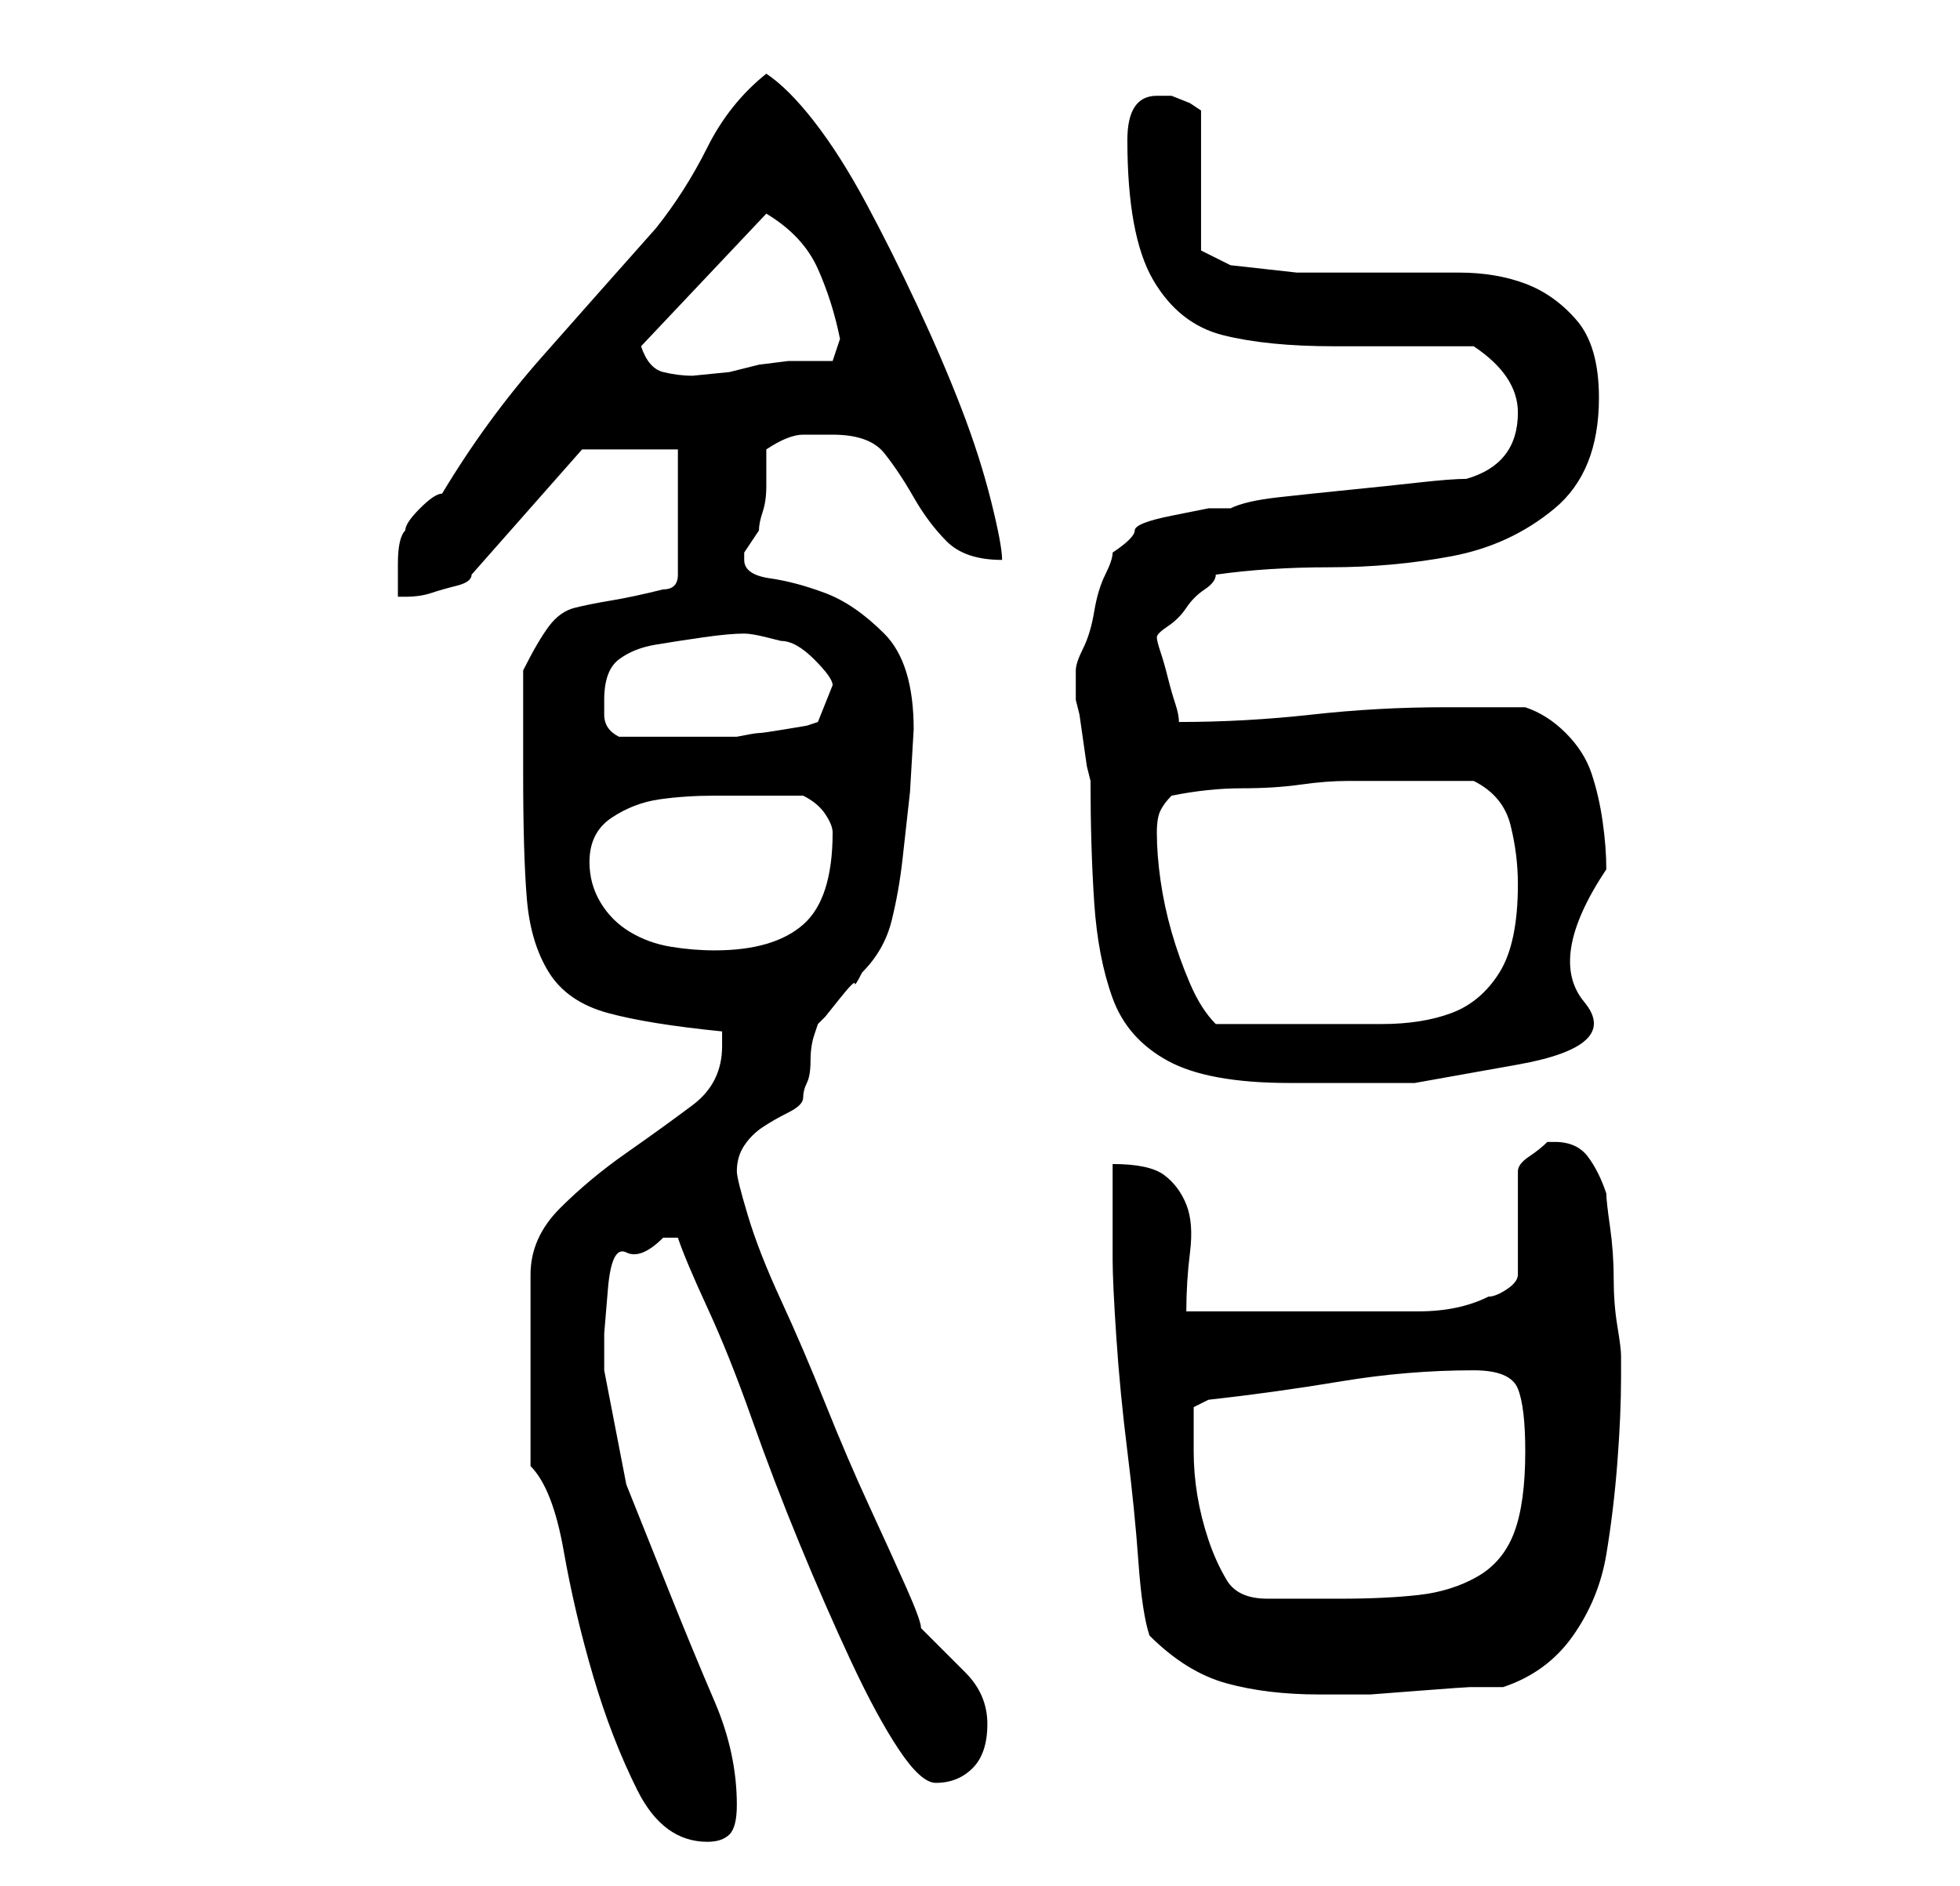 <?xml version="1.0" standalone="no"?>
<!DOCTYPE svg PUBLIC "-//W3C//DTD SVG 1.1//EN" "http://www.w3.org/Graphics/SVG/1.1/DTD/svg11.dtd" >
<svg xmlns="http://www.w3.org/2000/svg" xmlns:xlink="http://www.w3.org/1999/xlink" version="1.1" viewBox="-10 0 266 256">
   <path fill="currentColor"
d="M62 199q3 3 4.5 11.5t4 17t6 15.5t9.5 7q2 0 3 -1t1 -4q0 -7 -3 -14t-6 -14.5l-6 -15t-3 -15.5v-5t0.5 -6t2.5 -5t5 -2h2q1 3 4 9.5t6 15t6.5 17t7 16t6.5 12t5 4.5q3 0 5 -2t2 -6t-3 -7l-6 -6q0 -1 -2 -5.5t-5 -11t-6 -14t-6 -14t-4.5 -11.5t-1.5 -6q0 -2 1 -3.5
t2.5 -2.5t3.5 -2t2 -2t0.5 -2t0.5 -3t0.5 -3.5l0.5 -1.5l1 -1t2 -2.5t2 -2t1 -1.5q3 -3 4 -7t1.5 -8.5l1 -9t0.5 -8.5q0 -9 -4 -13t-8 -5.5t-7.5 -2t-3.5 -2.5v-1l1 -1.5l1 -1.5q0 -1 0.5 -2.5t0.5 -3.5v-3.5v-1.5q3 -2 5 -2h4q5 0 7 2.5t4 6t4.5 6t7.5 2.5q0 -2 -1.5 -8
t-4 -12.5t-6 -14t-7 -14t-7 -11t-6.5 -6.5q-5 4 -8 10t-7 11q-8 9 -15.5 17.5t-13.5 18.5q-1 0 -3 2t-2 3q-1 1 -1 4.5v4.5h1q2 0 3.5 -0.5t3.5 -1t2 -1.5l15 -17h13v17q0 1 -0.5 1.5t-1.5 0.5q-4 1 -7 1.5t-5 1t-3.5 2.5t-3.5 6v14q0 11 0.5 17t3 10t8 5.5t15.5 2.5v2
q0 5 -4 8t-9 6.5t-9 7.5t-4 9v26zM146 222q5 5 10.5 6.5t12.5 1.5h2h5t6.5 -0.5t7 -0.5h4.5q6 -2 9.5 -7t4.5 -11t1.5 -12.5t0.5 -11.5v-3q0 -1 -0.5 -4t-0.5 -6.5t-0.5 -7t-0.5 -4.5q-1 -3 -2.5 -5t-4.5 -2h-1q-1 1 -2.5 2t-1.5 2v14q0 1 -1.5 2t-2.5 1q-4 2 -9.5 2h-10.5
h-11h-10q0 -4 0.5 -8t-0.5 -6.5t-3 -4t-7 -1.5v2v4.5v4.5v2q0 3 0.5 10.5t1.5 15.5t1.5 15t1.5 10zM152 197v-3v-3l2 -1q9 -1 18 -2.5t18 -1.5q5 0 6 2.5t1 8.5q0 7 -1.5 11t-5 6t-8 2.5t-10.5 0.5h-5h-5q-4 0 -5.5 -2.5t-2.5 -5.5t-1.5 -6t-0.5 -6zM136 93v2l0.5 2t0.5 3.5
t0.5 3.5l0.5 2q0 9 0.5 16.5t2.5 13t7.5 8.5t16.5 3h17t14 -2.5t9 -8.5t3 -18q0 -3 -0.5 -6.5t-1.5 -6.5t-3.5 -5.5t-5.5 -3.5h-11q-9 0 -18 1t-18 1q0 -1 -0.5 -2.5t-1 -3.5t-1 -3.5t-0.5 -2t1.5 -1.5t2.5 -2.5t2.5 -2.5t1.5 -2q7 -1 15.5 -1t16.5 -1.5t14 -6.5t6 -15
q0 -7 -3 -10.5t-7 -5t-9 -1.5h-11.5h-10.5t-9 -1l-4 -2v-19l-1.5 -1t-2.5 -1h-1h-1q-2 0 -3 1.5t-1 4.5q0 13 3.5 19t9.5 7.5t15 1.5h19q6 4 6 9q0 7 -7 9q-2 0 -6.5 0.5t-9.5 1t-9.5 1t-6.5 1.5h-3t-5 1t-5 2t-3 3q0 1 -1 3t-1.5 5t-1.5 5t-1 3v2zM147 113q0 -2 0.5 -3
t1.5 -2q5 -1 9.5 -1t8 -0.5t6.5 -0.5h9h8q4 2 5 6t1 8q0 8 -2.5 12t-6.5 5.5t-9.5 1.5h-12.5h-10q-2 -2 -3.5 -5.5t-2.5 -7t-1.5 -7t-0.5 -6.5zM70 117q0 -4 3 -6t6.5 -2.5t7.5 -0.5h7h3h2q2 1 3 2.5t1 2.5q0 9 -4 12.5t-12 3.5q-3 0 -6 -0.5t-5.5 -2t-4 -4t-1.5 -5.5z
M72 95q0 -4 2 -5.5t5 -2t6.5 -1t5.5 -0.5q1 0 3 0.5l2 0.5q2 0 4.5 2.5t2.5 3.5l-2 5l-1.5 0.5t-3 0.5t-3.5 0.5t-3 0.5h-8h-8q-2 -1 -2 -3v-2zM77 47l17 -18q5 3 7 7.5t3 9.5l-0.5 1.5l-0.5 1.5h-6t-4 0.5l-4 1t-5 0.5q-2 0 -4 -0.5t-3 -3.5z" />
</svg>
